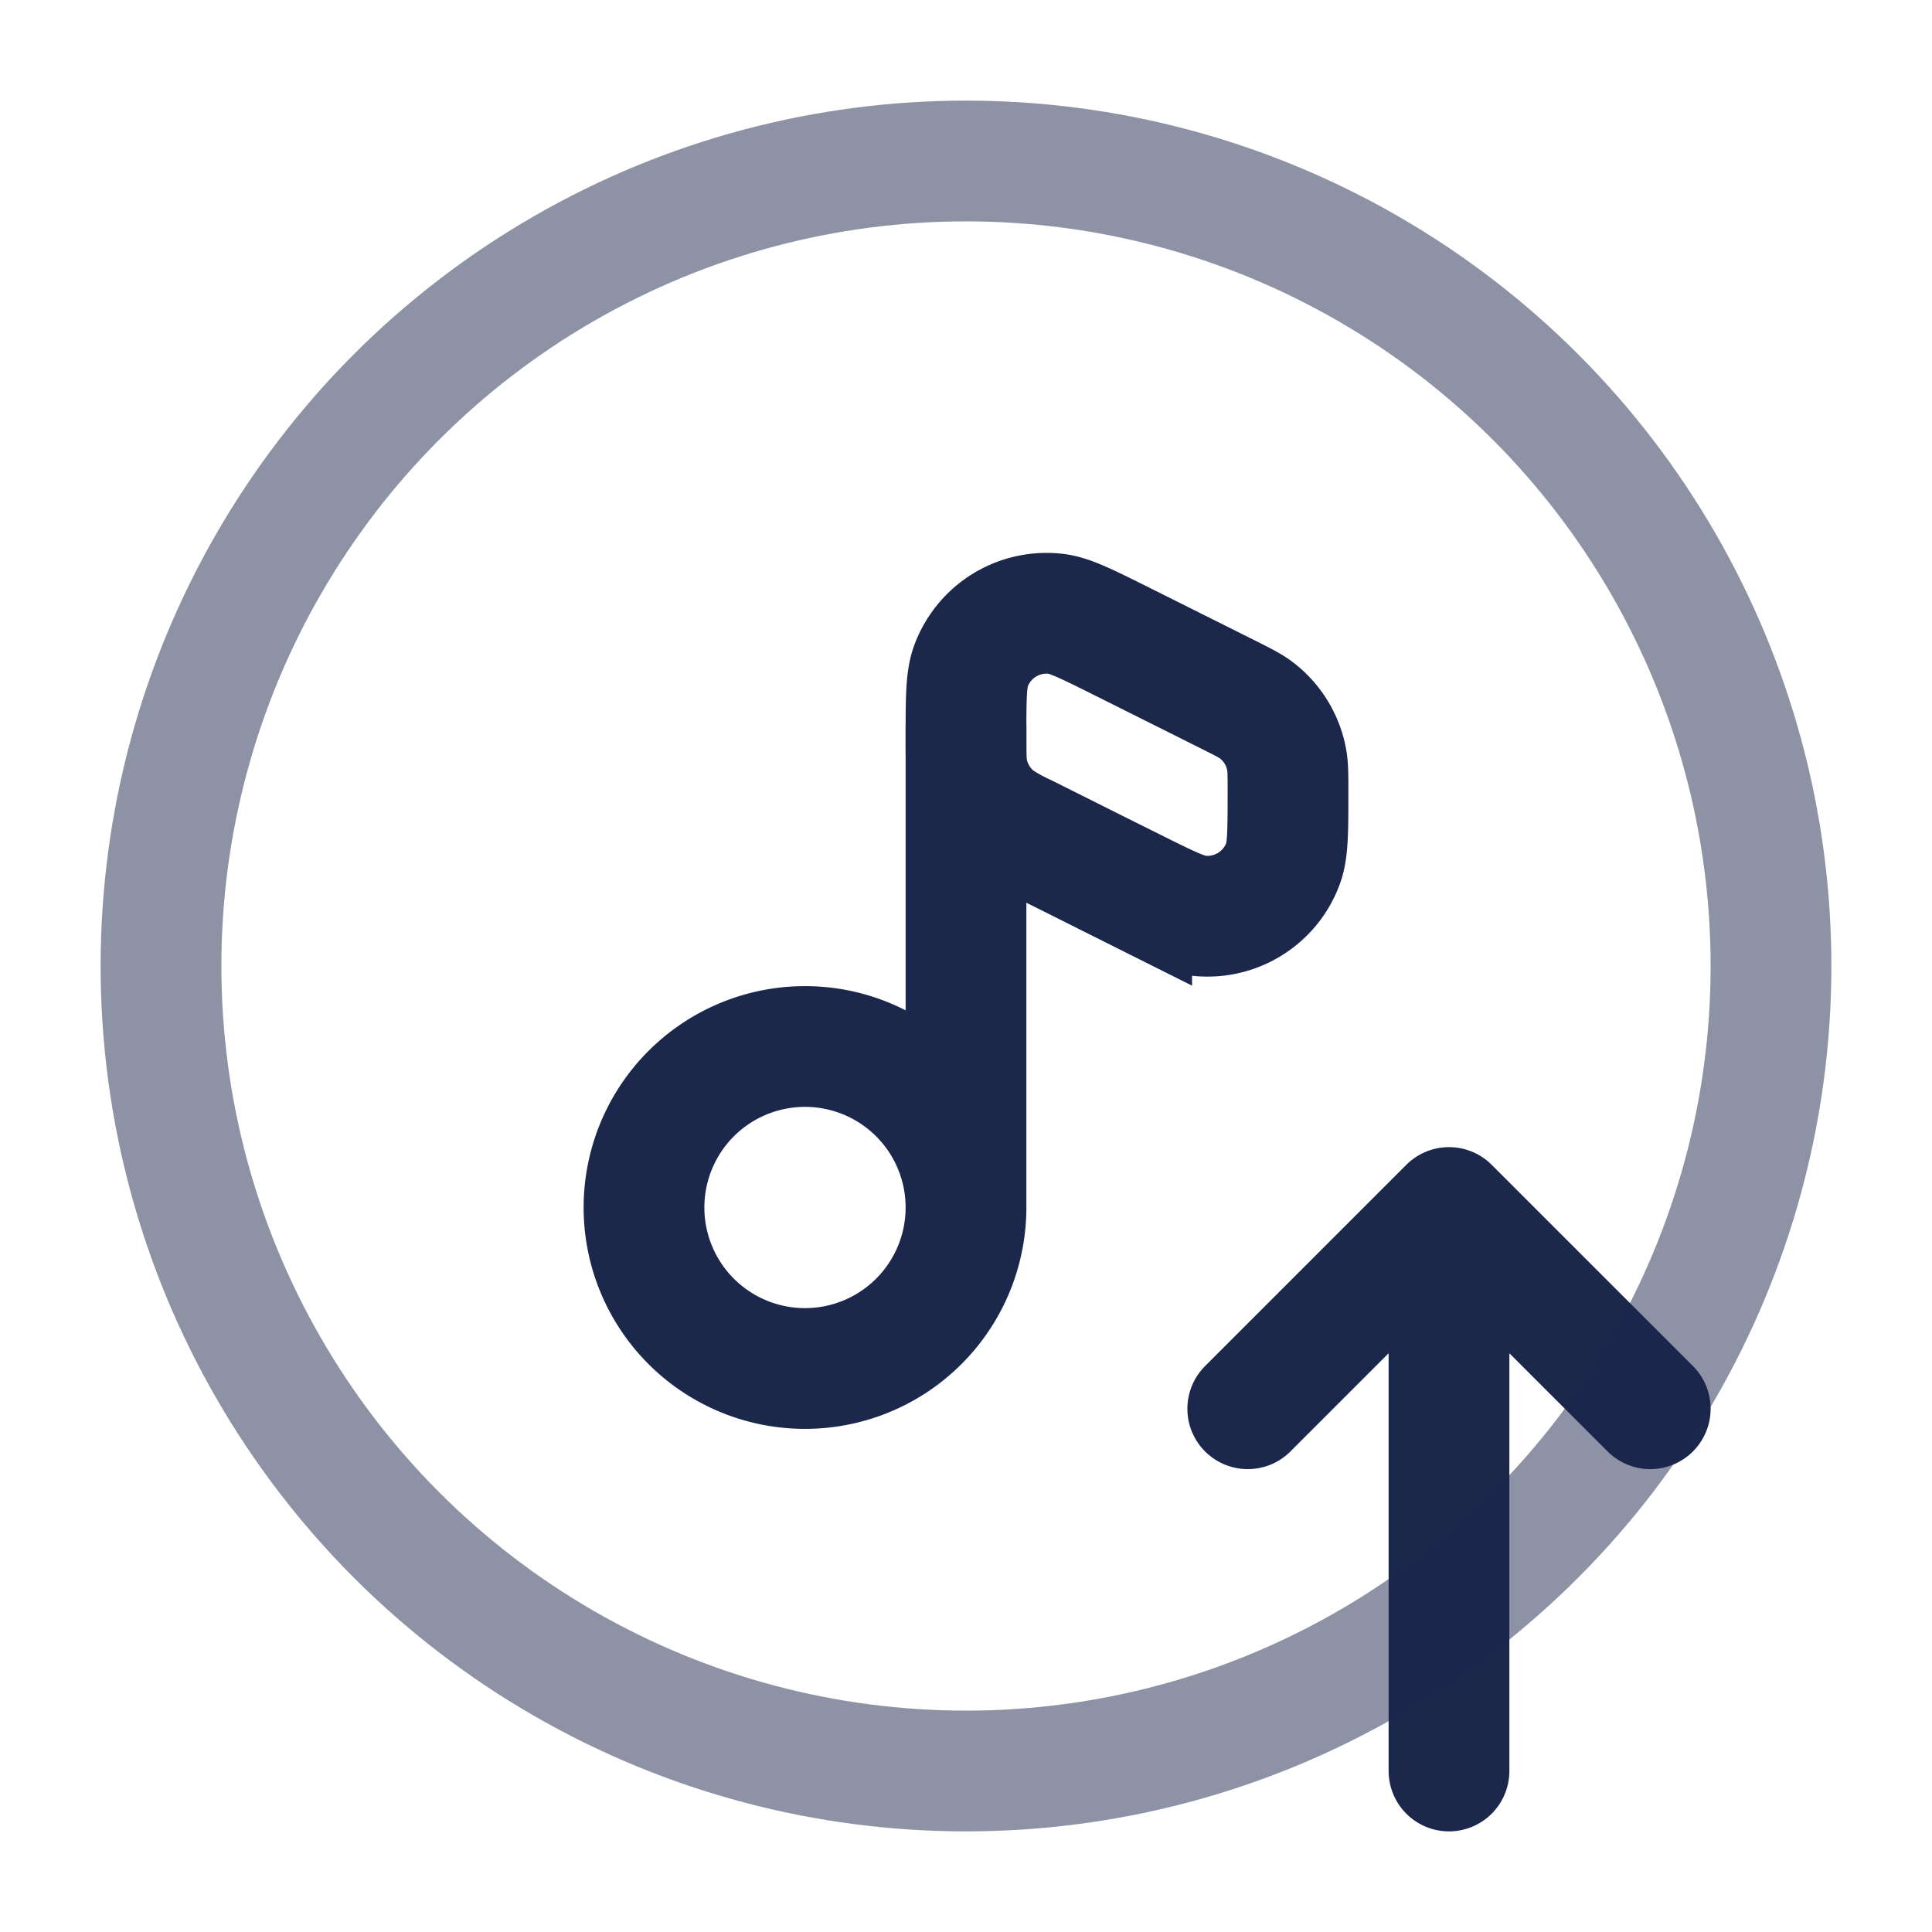 <svg xmlns="http://www.w3.org/2000/svg" width="24" height="24" fill="none">
  <g stroke="#1C274C" stroke-width="1.5">
    <path d="M12 15a2 2 0 1 1-4 0 2 2 0 0 1 4 0Zm0 0V9"/>
    <path stroke-linecap="round" d="m14.058 11.03-1.316-.659a2.313 2.313 0 0 1-.35-.194 1 1 0 0 1-.374-.607C12 9.477 12 9.375 12 9.171c0-.486 0-.728.06-.893a1 1 0 0 1 1.056-.653c.174.02.391.129.826.346l1.316.658c.183.092.274.137.35.195a1 1 0 0 1 .374.606c.018.093.018.195.018.4 0 .485 0 .728-.06.893a1 1 0 0 1-1.056.652c-.174-.02-.391-.129-.826-.346Z"/>
    <path stroke-linecap="round" stroke-linejoin="round" d="M18 22v-7m0 0 2.5 2.5M18 15l-2.5 2.5"/>
    <circle cx="12" cy="12" r="10" opacity=".5"/>
  </g>
</svg>
